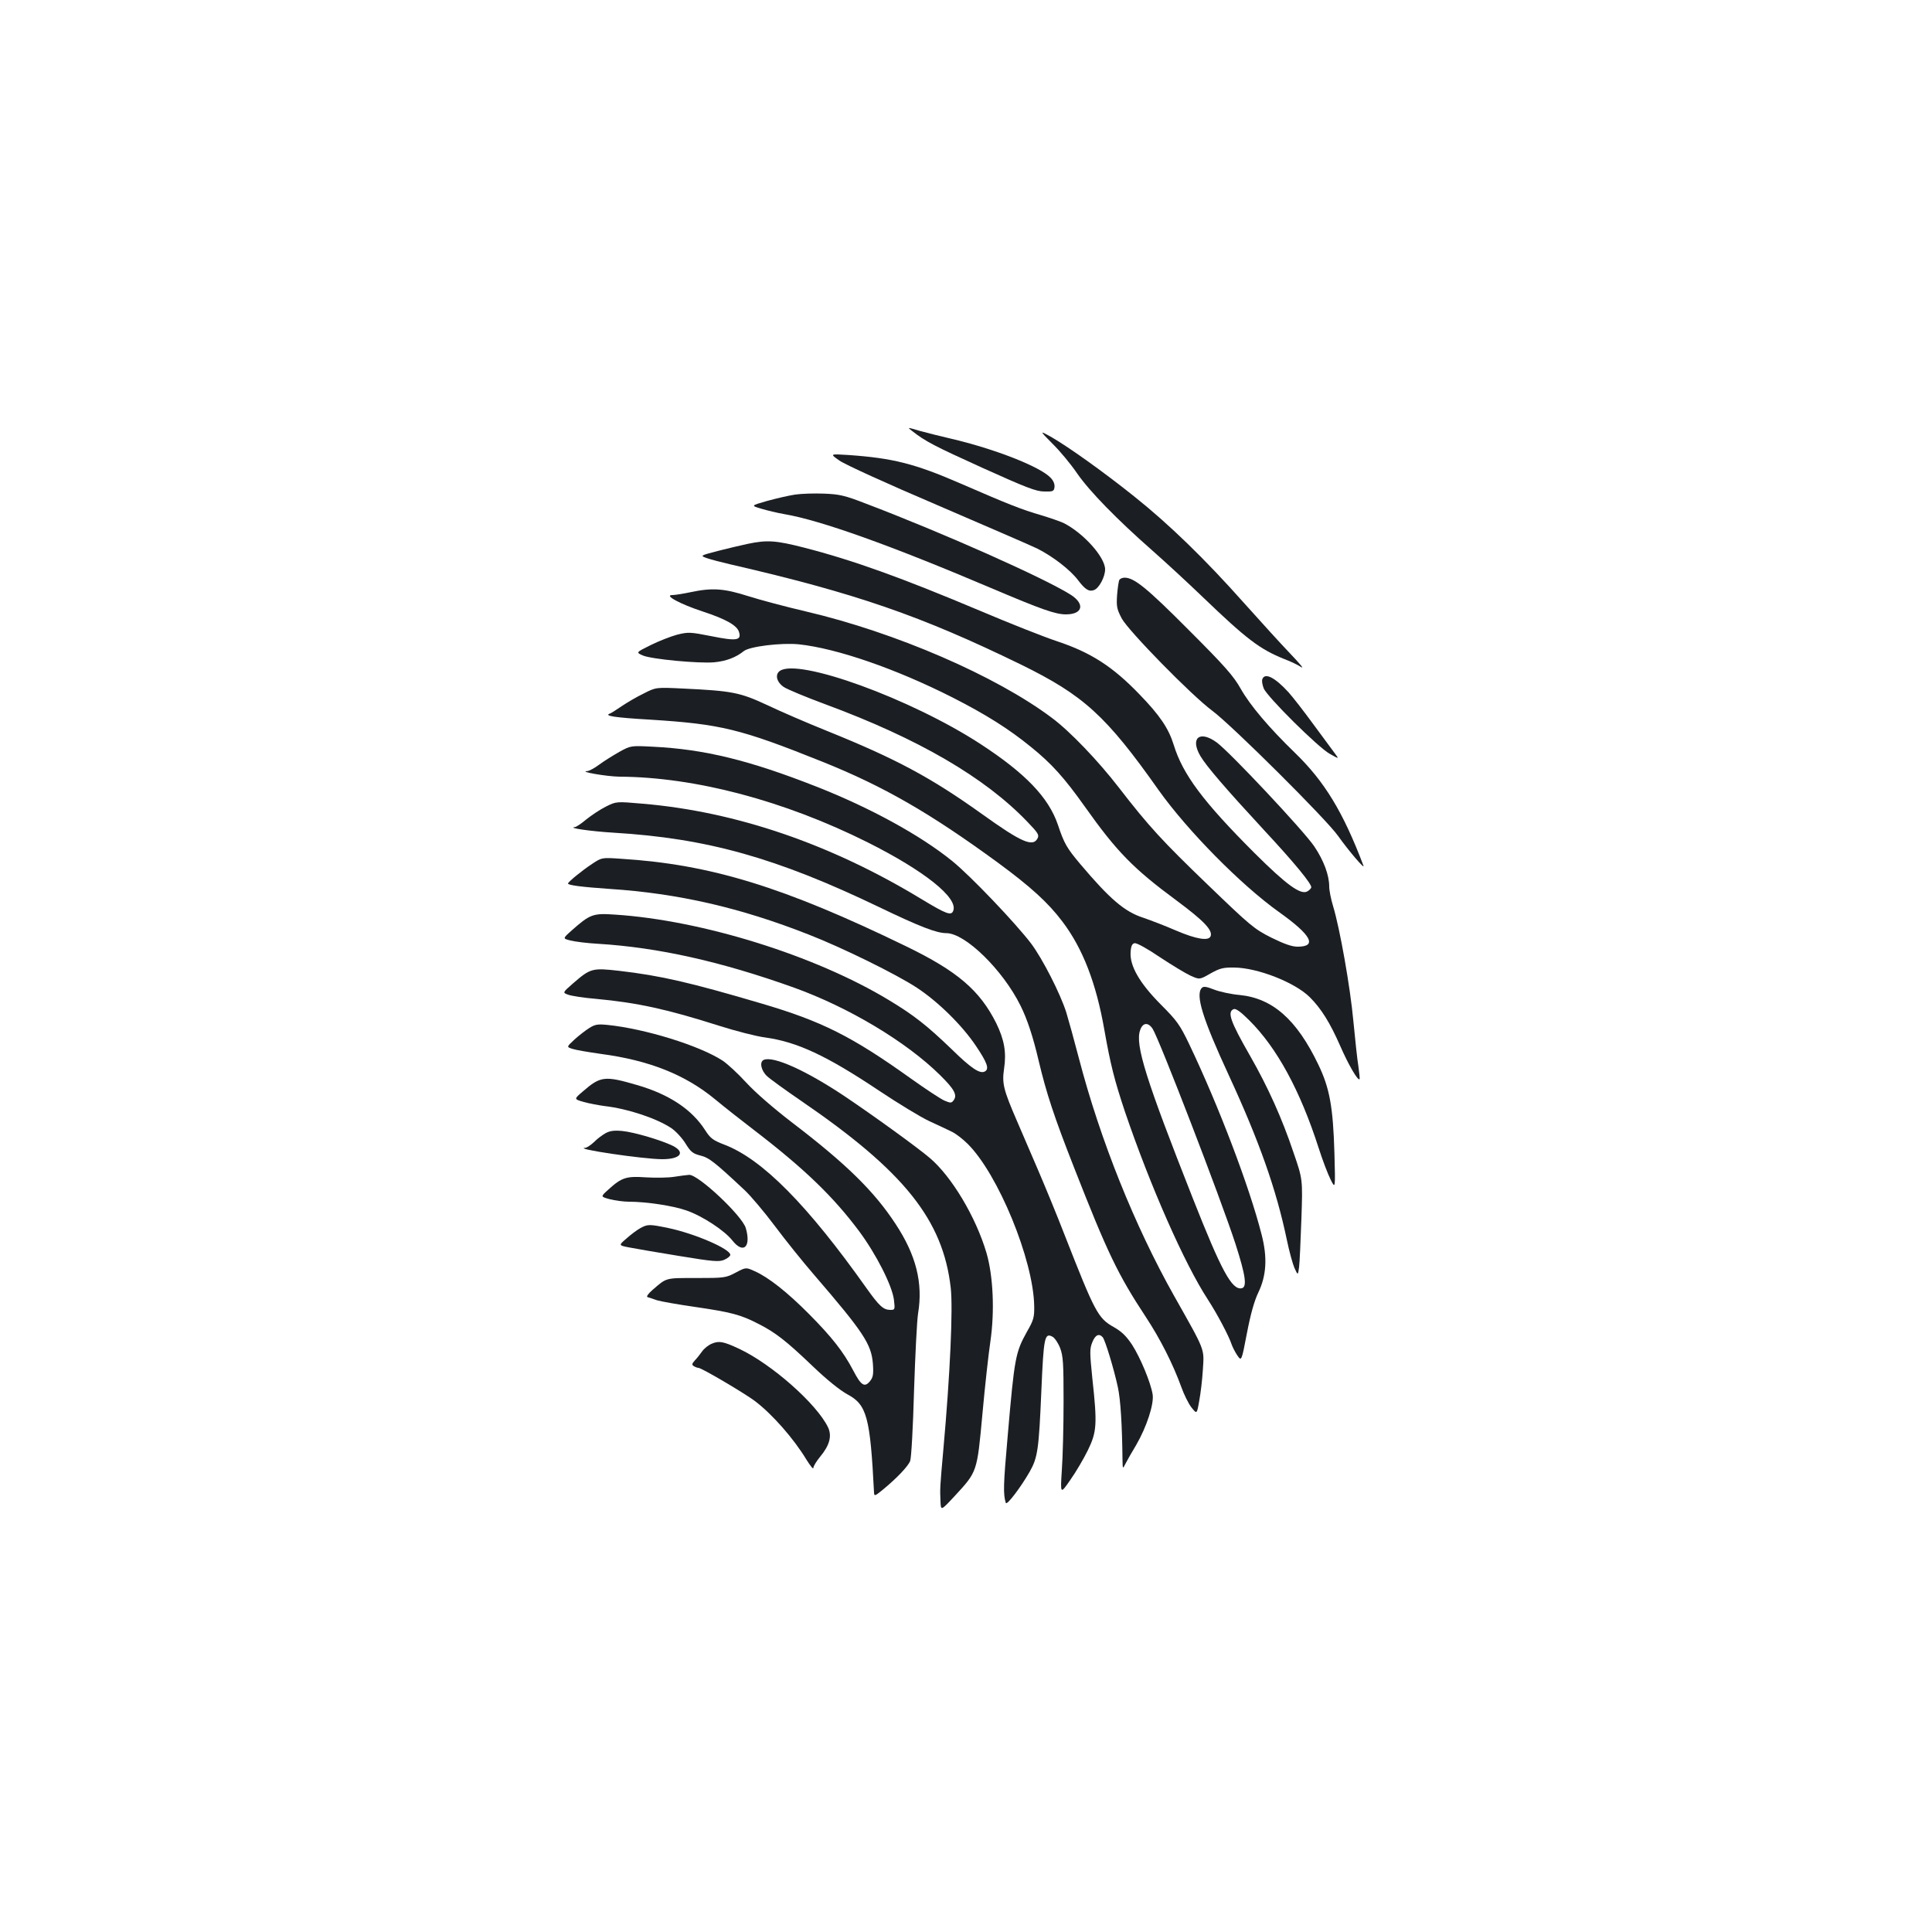 <?xml version="1.0" standalone="no"?>
<!DOCTYPE svg PUBLIC "-//W3C//DTD SVG 20010904//EN"
 "http://www.w3.org/TR/2001/REC-SVG-20010904/DTD/svg10.dtd">
<svg version="1.0" xmlns="http://www.w3.org/2000/svg"
 width="1000pt" height="1000pt" viewBox="0 0 1000 1000"
 preserveAspectRatio="xMidYMid meet">
<g transform="translate(0,1000) scale(0.1,-0.1)"
fill="#1b1f23" stroke="none">
<path d="M4720 7770 c70 -55 117 -79 366 -192 224 -101 277 -122 319 -122 45
-1 50 1 53 22 2 15 -5 34 -20 49 -53 57 -290 150 -518 203 -52 12 -124 30
-160 40 -64 19 -65 19 -40 0z"/>
<path d="M5448 7703 c38 -37 95 -106 127 -153 65 -94 207 -239 390 -400 66
-58 183 -166 260 -240 226 -217 295 -270 422 -321 32 -12 72 -31 88 -42 17
-11 -9 20 -56 69 -47 49 -155 168 -241 264 -200 225 -386 406 -568 551 -160
128 -344 259 -432 309 -58 32 -58 32 10 -37z"/>
<path d="M4345 7616 c28 -20 247 -120 510 -232 253 -109 485 -209 515 -224 81
-41 170 -110 210 -163 37 -49 57 -61 83 -51 26 10 57 68 57 107 0 63 -112 188
-215 240 -17 8 -69 26 -115 40 -101 29 -176 59 -422 166 -233 101 -347 130
-578 146 -95 6 -95 6 -45 -29z"/>
<path d="M4115 7440 c-33 -5 -98 -20 -145 -33 -84 -24 -84 -24 -30 -40 30 -9
84 -22 119 -28 189 -32 552 -162 1081 -387 250 -106 323 -132 377 -132 87 0
100 53 26 101 -135 86 -665 322 -1063 473 -108 42 -136 48 -215 51 -49 2 -117
0 -150 -5z"/>
<path d="M3870 7185 c-36 -8 -106 -24 -156 -37 -91 -24 -91 -24 -55 -37 20 -7
74 -21 121 -32 651 -150 986 -266 1505 -519 324 -159 440 -264 713 -651 149
-209 425 -489 621 -629 169 -120 201 -180 97 -180 -29 0 -69 14 -136 47 -89
45 -109 62 -328 273 -236 227 -306 303 -462 505 -105 136 -252 290 -345 359
-290 218 -811 443 -1273 551 -103 24 -238 60 -298 79 -125 40 -186 45 -299 21
-38 -8 -81 -15 -95 -15 -46 0 41 -47 157 -85 119 -39 178 -72 188 -106 14 -44
-13 -48 -142 -22 -111 22 -121 22 -178 8 -33 -9 -95 -33 -137 -54 -77 -38 -77
-38 -40 -54 45 -19 288 -42 369 -35 62 6 112 25 153 58 30 24 193 44 285 35
196 -21 501 -126 795 -275 173 -88 292 -163 406 -256 108 -87 173 -160 279
-309 166 -234 251 -321 476 -487 140 -104 187 -153 175 -184 -10 -26 -75 -15
-180 30 -55 24 -131 53 -169 66 -96 31 -172 96 -325 277 -70 83 -84 107 -116
203 -48 142 -168 267 -401 419 -359 234 -945 447 -1039 378 -26 -19 -16 -58
21 -83 18 -12 114 -52 214 -89 482 -178 827 -379 1047 -609 55 -57 62 -68 52
-86 -24 -45 -83 -20 -285 125 -267 191 -446 287 -805 432 -102 41 -241 101
-310 134 -140 65 -180 73 -432 85 -143 7 -143 7 -207 -26 -36 -17 -86 -47
-113 -65 -26 -18 -53 -35 -60 -38 -35 -12 20 -21 209 -32 363 -23 464 -47 888
-217 319 -128 557 -265 910 -523 170 -125 260 -207 334 -305 106 -140 175
-320 217 -560 32 -181 52 -260 107 -425 131 -385 308 -786 428 -970 50 -77
110 -191 124 -234 4 -12 17 -38 29 -56 22 -32 22 -32 50 114 19 99 38 167 59
211 42 87 48 181 17 300 -63 248 -223 668 -375 986 -48 100 -63 121 -147 205
-110 111 -161 200 -156 271 2 32 8 44 21 46 11 2 67 -29 130 -72 62 -41 133
-84 159 -96 47 -21 47 -21 103 11 48 27 66 32 123 31 121 -1 315 -77 392 -154
58 -58 104 -131 157 -252 42 -96 91 -181 100 -172 2 2 -1 32 -6 67 -6 35 -17
141 -26 234 -16 175 -70 480 -105 595 -11 36 -20 81 -20 101 0 59 -28 135 -78
209 -55 81 -434 485 -504 537 -89 65 -139 23 -85 -70 32 -54 133 -171 329
-383 160 -172 250 -282 245 -298 -2 -5 -10 -14 -19 -19 -34 -22 -108 32 -274
197 -268 268 -372 408 -419 561 -26 84 -71 152 -179 263 -137 142 -250 215
-425 273 -69 23 -246 93 -392 155 -413 174 -662 264 -919 330 -145 37 -189 40
-290 19z m2096 -2510 c34 -53 352 -877 429 -1114 52 -162 61 -223 32 -229 -51
-10 -105 91 -252 463 -244 618 -300 796 -274 872 13 40 41 44 65 8z"/>
<path d="M5794 6999 c-4 -7 -9 -42 -12 -79 -4 -60 -1 -73 24 -121 35 -65 363
-400 469 -478 102 -76 592 -563 651 -648 54 -76 141 -178 131 -153 -105 277
-201 435 -355 584 -132 128 -231 244 -280 331 -38 67 -81 116 -271 306 -216
217 -281 269 -330 269 -11 0 -23 -5 -27 -11z"/>
<path d="M6534 6485 c-4 -9 0 -30 7 -48 17 -43 282 -306 342 -339 48 -27 48
-27 28 0 -11 15 -62 84 -113 153 -51 70 -109 144 -128 165 -71 78 -123 104
-136 69z"/>
<path d="M3205 6108 c-33 -19 -80 -48 -104 -66 -24 -18 -51 -32 -60 -33 -52
-2 98 -28 164 -29 393 -2 854 -124 1286 -340 293 -147 469 -287 443 -354 -10
-27 -35 -18 -164 60 -469 285 -960 453 -1443 494 -137 12 -137 12 -191 -15
-30 -15 -75 -45 -101 -66 -26 -22 -52 -39 -59 -40 -43 -4 84 -22 200 -29 484
-29 843 -130 1374 -385 210 -101 297 -135 349 -135 98 -1 292 -191 383 -375
35 -70 65 -161 94 -285 40 -168 79 -288 184 -555 172 -439 226 -552 371 -772
75 -114 140 -243 183 -361 14 -40 38 -88 53 -107 28 -35 28 -35 40 33 7 37 16
110 19 162 7 112 15 92 -148 381 -205 364 -383 808 -493 1229 -25 96 -55 204
-66 240 -32 100 -123 277 -181 355 -82 108 -315 352 -409 428 -165 134 -427
277 -702 385 -348 137 -581 194 -847 207 -115 6 -115 6 -175 -27z"/>
<path d="M3064 5528 c-49 -32 -124 -93 -124 -101 0 -9 71 -18 215 -28 354 -23
677 -97 1030 -236 175 -68 455 -206 560 -275 110 -72 235 -195 306 -301 58
-86 70 -119 48 -132 -25 -16 -70 13 -173 114 -129 124 -195 176 -326 255 -380
230 -966 413 -1417 442 -114 8 -129 2 -224 -82 -47 -42 -47 -42 -6 -52 23 -6
87 -14 142 -17 311 -19 635 -91 1015 -227 283 -102 581 -280 756 -453 74 -73
90 -103 70 -130 -11 -15 -16 -15 -47 -2 -19 8 -98 60 -175 115 -305 218 -460
296 -773 388 -366 108 -520 144 -736 169 -140 16 -149 13 -239 -65 -55 -48
-55 -48 -24 -59 17 -6 81 -16 142 -21 216 -20 370 -54 637 -139 85 -27 193
-55 240 -61 165 -23 316 -93 590 -276 96 -64 212 -135 259 -157 47 -21 100
-47 119 -56 18 -9 54 -36 79 -61 158 -156 341 -601 345 -840 1 -58 -3 -73 -37
-132 -60 -108 -65 -133 -100 -538 -23 -258 -24 -303 -10 -349 5 -15 77 80 124
162 41 73 47 113 60 417 12 281 17 303 58 281 11 -6 29 -32 39 -58 16 -42 18
-79 18 -278 0 -126 -4 -286 -9 -355 -8 -125 -8 -125 44 -50 29 41 70 111 91
154 46 95 49 133 23 371 -14 137 -14 154 0 188 15 38 35 47 54 25 13 -17 57
-161 78 -258 14 -65 22 -194 24 -375 1 -50 1 -50 16 -20 9 17 33 60 55 96 54
93 93 212 85 262 -10 61 -63 189 -106 256 -30 45 -53 68 -95 92 -82 46 -97 75
-255 478 -39 101 -101 251 -137 335 -36 83 -84 196 -108 251 -72 166 -79 197
-68 273 13 86 1 151 -41 237 -85 169 -200 268 -466 397 -632 307 -1011 424
-1475 453 -100 7 -100 7 -151 -27z"/>
<path d="M6221 4887 c-35 -35 3 -158 139 -452 157 -340 246 -590 301 -854 12
-58 30 -123 39 -144 18 -39 18 -39 24 4 3 24 8 136 12 249 7 206 7 206 -41
345 -59 176 -132 338 -224 499 -104 181 -120 229 -85 243 11 4 37 -15 80 -58
143 -142 263 -362 359 -660 20 -63 48 -136 62 -164 25 -50 25 -50 20 135 -7
242 -25 338 -83 459 -112 234 -237 344 -408 361 -45 4 -104 17 -132 28 -38 15
-54 18 -63 9z"/>
<path d="M3050 4679 c-19 -12 -54 -39 -77 -60 -41 -38 -41 -38 -10 -48 18 -6
84 -17 147 -26 249 -33 436 -107 590 -234 47 -39 137 -110 200 -158 261 -200
412 -345 547 -526 89 -120 171 -282 180 -355 6 -50 5 -52 -18 -52 -37 0 -58
20 -123 111 -306 432 -540 669 -736 744 -60 23 -73 33 -100 75 -69 108 -187
186 -353 234 -168 49 -189 46 -281 -34 -46 -39 -46 -39 6 -54 29 -8 78 -17
108 -21 121 -14 270 -64 346 -115 23 -16 56 -52 73 -80 26 -42 37 -51 76 -61
45 -11 73 -33 229 -179 32 -30 102 -113 156 -185 53 -71 145 -186 205 -255
254 -295 295 -357 303 -458 4 -56 1 -71 -15 -91 -28 -34 -46 -23 -87 56 -51
97 -111 173 -228 291 -113 114 -211 191 -281 222 -46 21 -46 21 -99 -7 -51
-27 -58 -28 -204 -28 -162 0 -152 3 -227 -62 -23 -20 -33 -35 -25 -37 7 -2 29
-9 48 -16 19 -6 109 -22 200 -35 184 -27 234 -40 323 -86 90 -45 147 -90 282
-219 75 -72 144 -127 181 -147 101 -54 118 -117 138 -509 1 -19 5 -18 45 15
72 59 131 121 142 149 6 15 15 178 20 362 6 184 15 365 21 402 26 157 -10 301
-116 462 -111 170 -257 313 -539 528 -96 74 -187 153 -234 204 -42 46 -98 98
-124 115 -121 78 -400 164 -594 184 -51 5 -65 3 -95 -16z"/>
<path d="M3953 4514 c-23 -10 -14 -55 17 -84 16 -15 96 -73 178 -129 532 -364
733 -615 773 -967 12 -106 -3 -445 -38 -834 -18 -202 -18 -204 -15 -272 2 -48
2 -48 72 27 119 129 117 123 145 426 13 145 32 314 41 374 23 157 15 339 -20
460 -55 186 -180 395 -293 491 -67 57 -294 221 -443 321 -198 132 -368 209
-417 187z"/>
<path d="M3135 4135 c-16 -9 -44 -29 -60 -46 -17 -16 -37 -29 -45 -30 -70 -4
301 -59 398 -59 94 0 121 35 55 69 -59 29 -200 71 -262 77 -41 4 -64 1 -86
-11z"/>
<path d="M3490 3909 c-30 -5 -96 -6 -146 -3 -102 7 -126 0 -196 -64 -40 -36
-40 -36 8 -49 27 -7 72 -13 99 -13 90 0 229 -21 297 -45 82 -28 197 -103 239
-156 57 -72 98 -33 69 65 -20 65 -246 277 -293 275 -12 -1 -47 -5 -77 -10z"/>
<path d="M3314 3643 c-18 -10 -50 -34 -72 -54 -41 -35 -41 -35 16 -46 31 -6
147 -26 258 -44 176 -29 205 -31 232 -20 18 8 32 19 32 26 0 31 -187 111 -322
139 -97 20 -106 20 -144 -1z"/>
<path d="M3684 3045 c-17 -7 -40 -25 -50 -40 -11 -15 -27 -36 -38 -47 -15 -17
-16 -22 -5 -29 8 -5 19 -9 24 -9 16 0 233 -128 290 -170 91 -68 204 -197 269
-305 20 -32 36 -52 36 -43 0 9 16 35 35 58 49 59 62 107 41 152 -58 121 -292
328 -461 407 -81 38 -104 42 -141 26z"/>
</g>
</svg>
